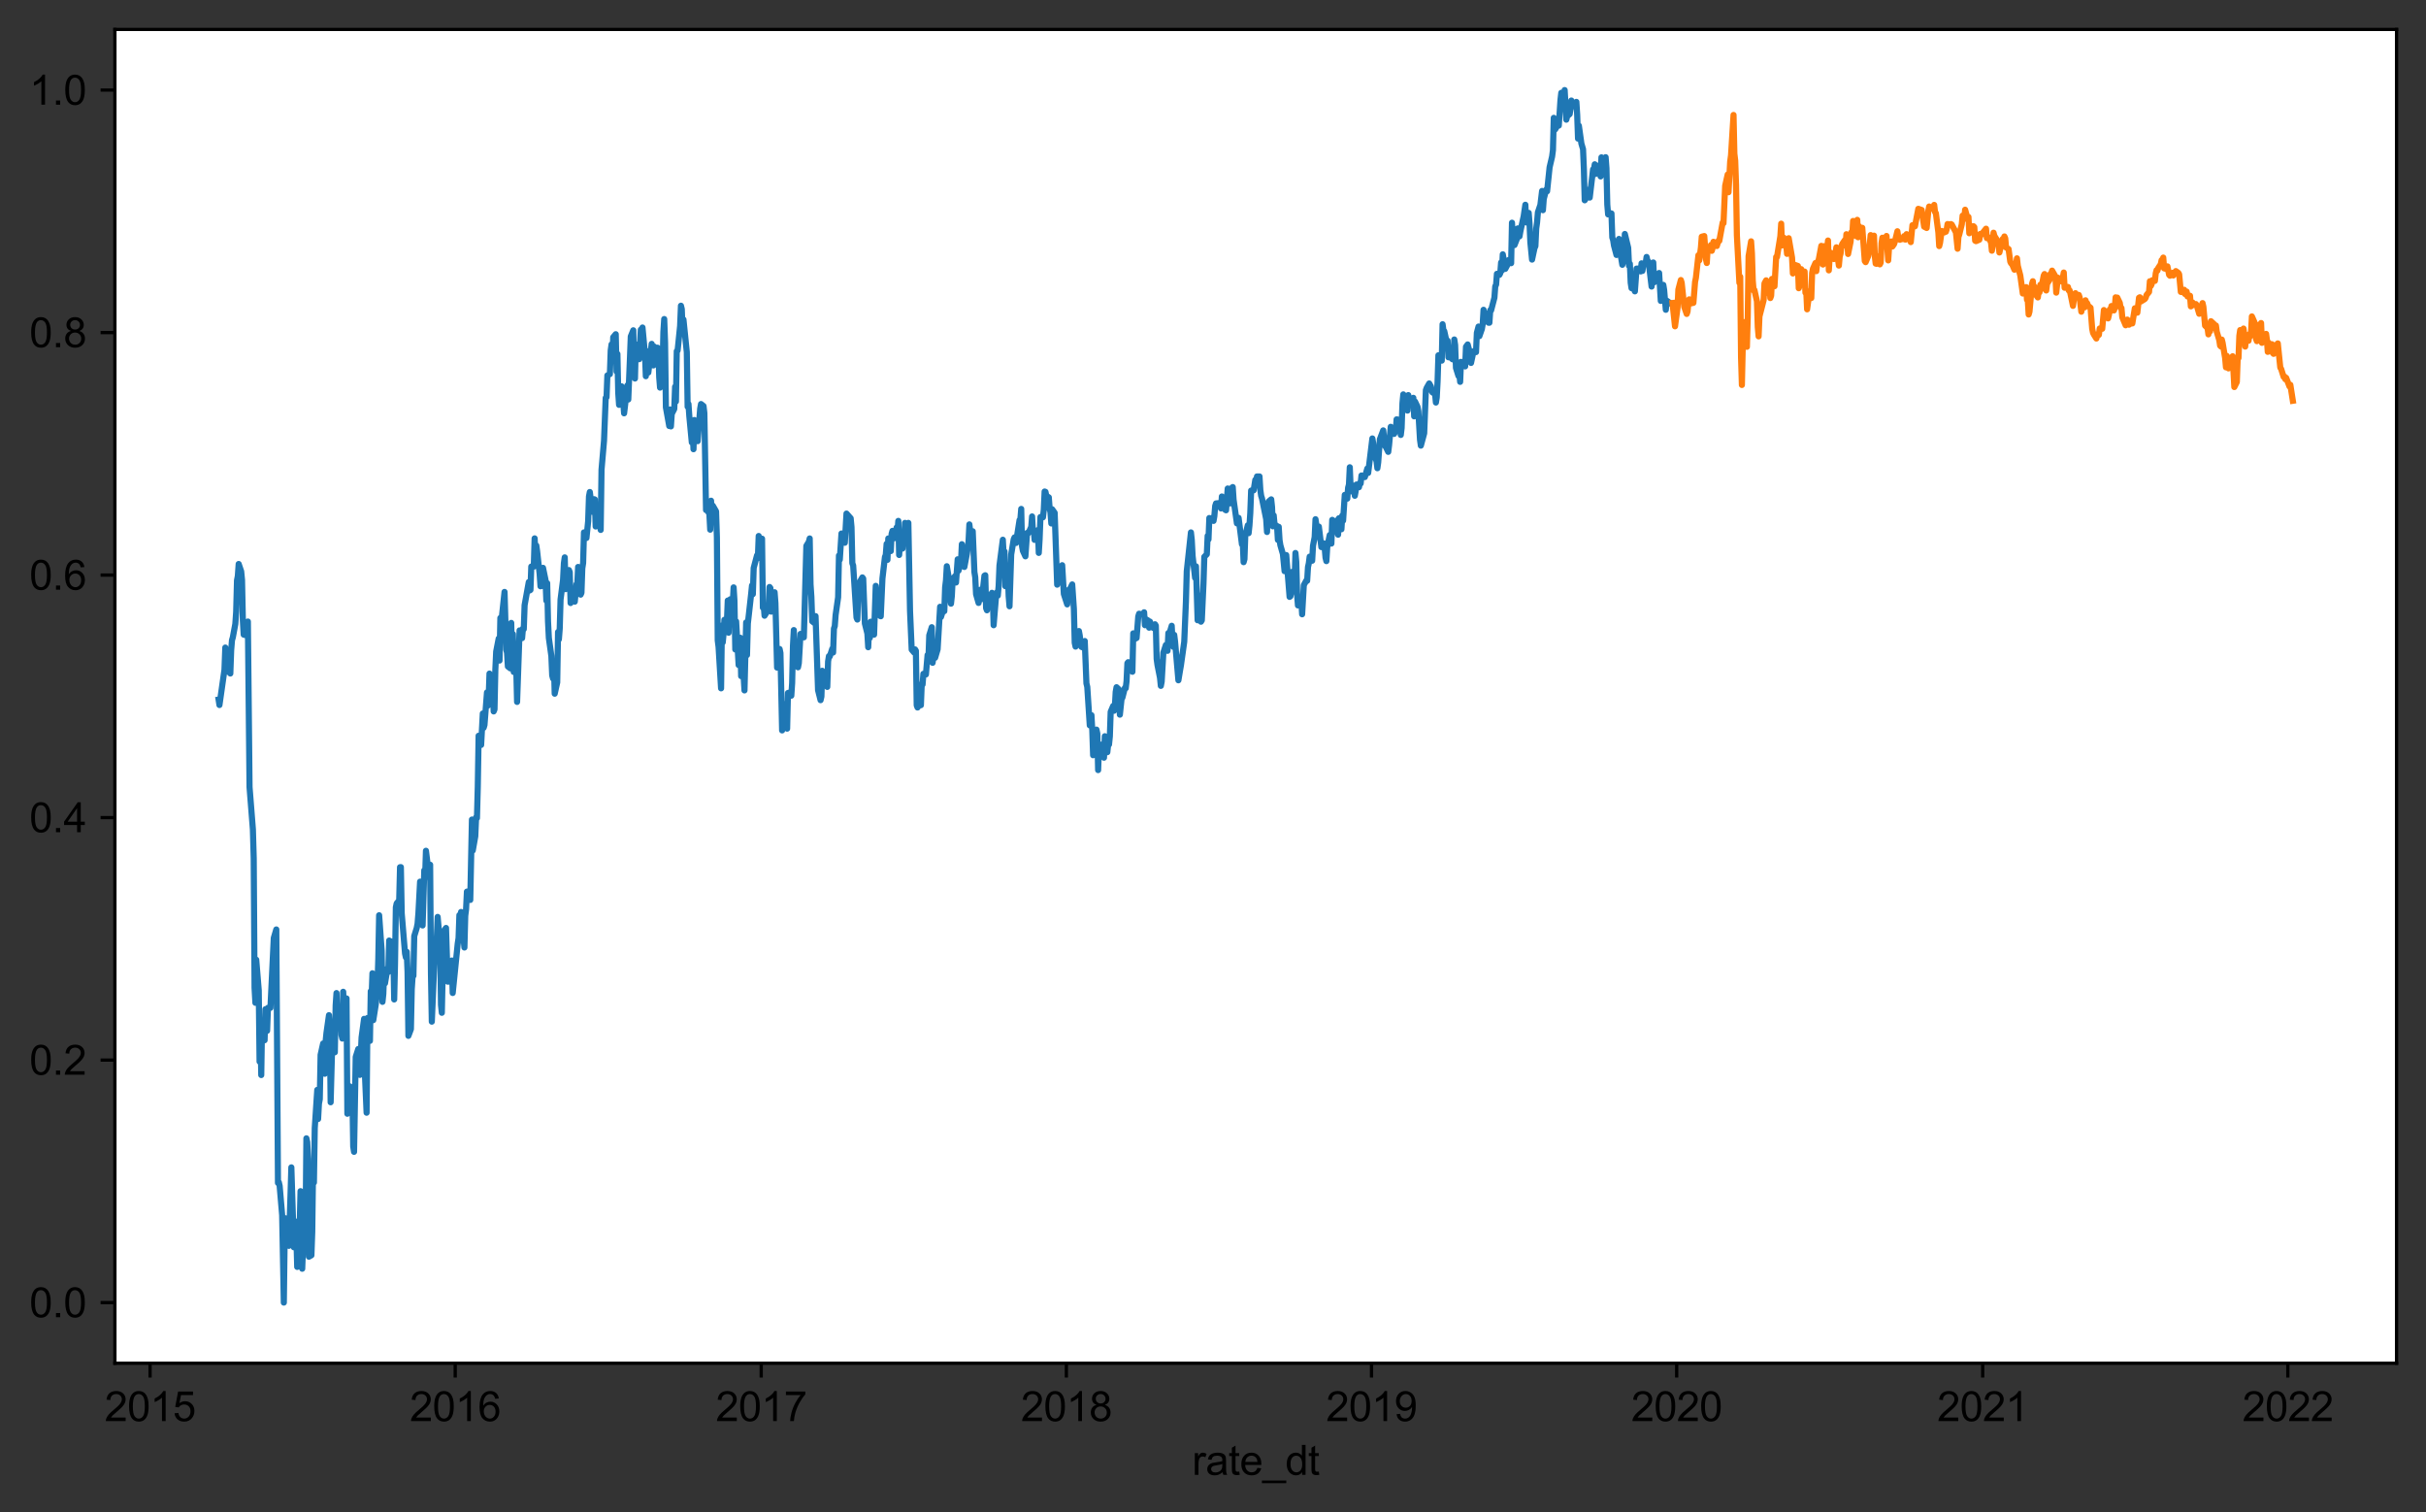 <?xml version="1.0" encoding="utf-8" standalone="no"?>
<!DOCTYPE svg PUBLIC "-//W3C//DTD SVG 1.1//EN"
  "http://www.w3.org/Graphics/SVG/1.1/DTD/svg11.dtd">
<svg xmlns:xlink="http://www.w3.org/1999/xlink" width="593.3pt" height="369.851pt" viewBox="0 0 593.3 369.851" xmlns="http://www.w3.org/2000/svg" version="1.1">
 <rect x="0" y="0" width="593.3" height="369.851" fill="#333333" stroke="none"/>
 <defs>
  <style type="text/css">*{stroke-linejoin: round; stroke-linecap: butt}</style>
 </defs>
 <g id="figure_1">
  <g id="patch_1">
   <path d="M -0 369.851 
L 593.3 369.851 
L 593.3 0 
L -0 0 
L -0 369.851 
z
" style="fill: none"/>
  </g>
  <g id="axes_1">
   <g id="patch_2">
    <path d="M 28.1 333.36 
L 586.1 333.36 
L 586.1 7.2 
L 28.1 7.2 
z
" style="fill: #ffffff"/>
   </g>
   <g id="matplotlib.axis_1">
    <g id="xtick_1">
     <g id="line2d_1">
      <defs>
       <path id="me694c35266" d="M 0 0 
L 0 3.5 
" style="stroke: #000000; stroke-width: 0.8"/>
      </defs>
      <g>
       <use xlink:href="#me694c35266" x="36.698" y="333.36" style="stroke: #000000; stroke-width: 0.8"/>
      </g>
     </g>
     <g id="text_1">
      <!-- 2015 -->
      <g transform="translate(25.576 347.518)scale(0.1 -0.1)">
       <defs>
        <path id="ArialMT-32" d="M 3222 541 
L 3222 0 
L 194 0 
Q 188 203 259 391 
Q 375 700 629 1000 
Q 884 1300 1366 1694 
Q 2113 2306 2375 2664 
Q 2638 3022 2638 3341 
Q 2638 3675 2398 3904 
Q 2159 4134 1775 4134 
Q 1369 4134 1125 3890 
Q 881 3647 878 3216 
L 300 3275 
Q 359 3922 746 4261 
Q 1134 4600 1788 4600 
Q 2447 4600 2831 4234 
Q 3216 3869 3216 3328 
Q 3216 3053 3103 2787 
Q 2991 2522 2730 2228 
Q 2469 1934 1863 1422 
Q 1356 997 1212 845 
Q 1069 694 975 541 
L 3222 541 
z
" transform="scale(0.016)"/>
        <path id="ArialMT-30" d="M 266 2259 
Q 266 3072 433 3567 
Q 600 4063 929 4331 
Q 1259 4600 1759 4600 
Q 2128 4600 2406 4451 
Q 2684 4303 2865 4023 
Q 3047 3744 3150 3342 
Q 3253 2941 3253 2259 
Q 3253 1453 3087 958 
Q 2922 463 2592 192 
Q 2263 -78 1759 -78 
Q 1097 -78 719 397 
Q 266 969 266 2259 
z
M 844 2259 
Q 844 1131 1108 757 
Q 1372 384 1759 384 
Q 2147 384 2411 759 
Q 2675 1134 2675 2259 
Q 2675 3391 2411 3762 
Q 2147 4134 1753 4134 
Q 1366 4134 1134 3806 
Q 844 3388 844 2259 
z
" transform="scale(0.016)"/>
        <path id="ArialMT-31" d="M 2384 0 
L 1822 0 
L 1822 3584 
Q 1619 3391 1289 3197 
Q 959 3003 697 2906 
L 697 3450 
Q 1169 3672 1522 3987 
Q 1875 4303 2022 4600 
L 2384 4600 
L 2384 0 
z
" transform="scale(0.016)"/>
        <path id="ArialMT-35" d="M 266 1200 
L 856 1250 
Q 922 819 1161 601 
Q 1400 384 1738 384 
Q 2144 384 2425 690 
Q 2706 997 2706 1503 
Q 2706 1984 2436 2262 
Q 2166 2541 1728 2541 
Q 1456 2541 1237 2417 
Q 1019 2294 894 2097 
L 366 2166 
L 809 4519 
L 3088 4519 
L 3088 3981 
L 1259 3981 
L 1013 2750 
Q 1425 3038 1878 3038 
Q 2478 3038 2890 2622 
Q 3303 2206 3303 1553 
Q 3303 931 2941 478 
Q 2500 -78 1738 -78 
Q 1113 -78 717 272 
Q 322 622 266 1200 
z
" transform="scale(0.016)"/>
       </defs>
       <use xlink:href="#ArialMT-32"/>
       <use xlink:href="#ArialMT-30" x="55.615"/>
       <use xlink:href="#ArialMT-31" x="111.23"/>
       <use xlink:href="#ArialMT-35" x="166.846"/>
      </g>
     </g>
    </g>
    <g id="xtick_2">
     <g id="line2d_2">
      <g>
       <use xlink:href="#me694c35266" x="111.327" y="333.36" style="stroke: #000000; stroke-width: 0.8"/>
      </g>
     </g>
     <g id="text_2">
      <!-- 2016 -->
      <g transform="translate(100.205 347.518)scale(0.1 -0.1)">
       <defs>
        <path id="ArialMT-36" d="M 3184 3459 
L 2625 3416 
Q 2550 3747 2413 3897 
Q 2184 4138 1850 4138 
Q 1581 4138 1378 3988 
Q 1113 3794 959 3422 
Q 806 3050 800 2363 
Q 1003 2672 1297 2822 
Q 1591 2972 1913 2972 
Q 2475 2972 2870 2558 
Q 3266 2144 3266 1488 
Q 3266 1056 3080 686 
Q 2894 316 2569 119 
Q 2244 -78 1831 -78 
Q 1128 -78 684 439 
Q 241 956 241 2144 
Q 241 3472 731 4075 
Q 1159 4600 1884 4600 
Q 2425 4600 2770 4297 
Q 3116 3994 3184 3459 
z
M 888 1484 
Q 888 1194 1011 928 
Q 1134 663 1356 523 
Q 1578 384 1822 384 
Q 2178 384 2434 671 
Q 2691 959 2691 1453 
Q 2691 1928 2437 2201 
Q 2184 2475 1800 2475 
Q 1419 2475 1153 2201 
Q 888 1928 888 1484 
z
" transform="scale(0.016)"/>
       </defs>
       <use xlink:href="#ArialMT-32"/>
       <use xlink:href="#ArialMT-30" x="55.615"/>
       <use xlink:href="#ArialMT-31" x="111.23"/>
       <use xlink:href="#ArialMT-36" x="166.846"/>
      </g>
     </g>
    </g>
    <g id="xtick_3">
     <g id="line2d_3">
      <g>
       <use xlink:href="#me694c35266" x="186.16" y="333.36" style="stroke: #000000; stroke-width: 0.8"/>
      </g>
     </g>
     <g id="text_3">
      <!-- 2017 -->
      <g transform="translate(175.038 347.518)scale(0.1 -0.1)">
       <defs>
        <path id="ArialMT-37" d="M 303 3981 
L 303 4522 
L 3269 4522 
L 3269 4084 
Q 2831 3619 2401 2847 
Q 1972 2075 1738 1259 
Q 1569 684 1522 0 
L 944 0 
Q 953 541 1156 1306 
Q 1359 2072 1739 2783 
Q 2119 3494 2547 3981 
L 303 3981 
z
" transform="scale(0.016)"/>
       </defs>
       <use xlink:href="#ArialMT-32"/>
       <use xlink:href="#ArialMT-30" x="55.615"/>
       <use xlink:href="#ArialMT-31" x="111.23"/>
       <use xlink:href="#ArialMT-37" x="166.846"/>
      </g>
     </g>
    </g>
    <g id="xtick_4">
     <g id="line2d_4">
      <g>
       <use xlink:href="#me694c35266" x="260.789" y="333.36" style="stroke: #000000; stroke-width: 0.8"/>
      </g>
     </g>
     <g id="text_4">
      <!-- 2018 -->
      <g transform="translate(249.667 347.518)scale(0.1 -0.1)">
       <defs>
        <path id="ArialMT-38" d="M 1131 2484 
Q 781 2613 612 2850 
Q 444 3088 444 3419 
Q 444 3919 803 4259 
Q 1163 4600 1759 4600 
Q 2359 4600 2725 4251 
Q 3091 3903 3091 3403 
Q 3091 3084 2923 2848 
Q 2756 2613 2416 2484 
Q 2838 2347 3058 2040 
Q 3278 1734 3278 1309 
Q 3278 722 2862 322 
Q 2447 -78 1769 -78 
Q 1091 -78 675 323 
Q 259 725 259 1325 
Q 259 1772 486 2073 
Q 713 2375 1131 2484 
z
M 1019 3438 
Q 1019 3113 1228 2906 
Q 1438 2700 1772 2700 
Q 2097 2700 2305 2904 
Q 2513 3109 2513 3406 
Q 2513 3716 2298 3927 
Q 2084 4138 1766 4138 
Q 1444 4138 1231 3931 
Q 1019 3725 1019 3438 
z
M 838 1322 
Q 838 1081 952 856 
Q 1066 631 1291 507 
Q 1516 384 1775 384 
Q 2178 384 2440 643 
Q 2703 903 2703 1303 
Q 2703 1709 2433 1975 
Q 2163 2241 1756 2241 
Q 1359 2241 1098 1978 
Q 838 1716 838 1322 
z
" transform="scale(0.016)"/>
       </defs>
       <use xlink:href="#ArialMT-32"/>
       <use xlink:href="#ArialMT-30" x="55.615"/>
       <use xlink:href="#ArialMT-31" x="111.23"/>
       <use xlink:href="#ArialMT-38" x="166.846"/>
      </g>
     </g>
    </g>
    <g id="xtick_5">
     <g id="line2d_5">
      <g>
       <use xlink:href="#me694c35266" x="335.418" y="333.36" style="stroke: #000000; stroke-width: 0.8"/>
      </g>
     </g>
     <g id="text_5">
      <!-- 2019 -->
      <g transform="translate(324.296 347.518)scale(0.1 -0.1)">
       <defs>
        <path id="ArialMT-39" d="M 350 1059 
L 891 1109 
Q 959 728 1153 556 
Q 1347 384 1650 384 
Q 1909 384 2104 503 
Q 2300 622 2425 820 
Q 2550 1019 2634 1356 
Q 2719 1694 2719 2044 
Q 2719 2081 2716 2156 
Q 2547 1888 2255 1720 
Q 1963 1553 1622 1553 
Q 1053 1553 659 1965 
Q 266 2378 266 3053 
Q 266 3750 677 4175 
Q 1088 4600 1706 4600 
Q 2153 4600 2523 4359 
Q 2894 4119 3086 3673 
Q 3278 3228 3278 2384 
Q 3278 1506 3087 986 
Q 2897 466 2520 194 
Q 2144 -78 1638 -78 
Q 1100 -78 759 220 
Q 419 519 350 1059 
z
M 2653 3081 
Q 2653 3566 2395 3850 
Q 2138 4134 1775 4134 
Q 1400 4134 1122 3828 
Q 844 3522 844 3034 
Q 844 2597 1108 2323 
Q 1372 2050 1759 2050 
Q 2150 2050 2401 2323 
Q 2653 2597 2653 3081 
z
" transform="scale(0.016)"/>
       </defs>
       <use xlink:href="#ArialMT-32"/>
       <use xlink:href="#ArialMT-30" x="55.615"/>
       <use xlink:href="#ArialMT-31" x="111.23"/>
       <use xlink:href="#ArialMT-39" x="166.846"/>
      </g>
     </g>
    </g>
    <g id="xtick_6">
     <g id="line2d_6">
      <g>
       <use xlink:href="#me694c35266" x="410.047" y="333.36" style="stroke: #000000; stroke-width: 0.8"/>
      </g>
     </g>
     <g id="text_6">
      <!-- 2020 -->
      <g transform="translate(398.925 347.518)scale(0.1 -0.1)">
       <use xlink:href="#ArialMT-32"/>
       <use xlink:href="#ArialMT-30" x="55.615"/>
       <use xlink:href="#ArialMT-32" x="111.23"/>
       <use xlink:href="#ArialMT-30" x="166.846"/>
      </g>
     </g>
    </g>
    <g id="xtick_7">
     <g id="line2d_7">
      <g>
       <use xlink:href="#me694c35266" x="484.881" y="333.36" style="stroke: #000000; stroke-width: 0.8"/>
      </g>
     </g>
     <g id="text_7">
      <!-- 2021 -->
      <g transform="translate(473.759 347.518)scale(0.1 -0.1)">
       <use xlink:href="#ArialMT-32"/>
       <use xlink:href="#ArialMT-30" x="55.615"/>
       <use xlink:href="#ArialMT-32" x="111.23"/>
       <use xlink:href="#ArialMT-31" x="166.846"/>
      </g>
     </g>
    </g>
    <g id="xtick_8">
     <g id="line2d_8">
      <g>
       <use xlink:href="#me694c35266" x="559.51" y="333.36" style="stroke: #000000; stroke-width: 0.8"/>
      </g>
     </g>
     <g id="text_8">
      <!-- 2022 -->
      <g transform="translate(548.388 347.518)scale(0.1 -0.1)">
       <use xlink:href="#ArialMT-32"/>
       <use xlink:href="#ArialMT-30" x="55.615"/>
       <use xlink:href="#ArialMT-32" x="111.23"/>
       <use xlink:href="#ArialMT-32" x="166.846"/>
      </g>
     </g>
    </g>
    <g id="text_9">
     <!-- rate_dt -->
     <g transform="translate(291.535 360.663)scale(0.1 -0.1)">
      <defs>
       <path id="ArialMT-72" d="M 416 0 
L 416 3319 
L 922 3319 
L 922 2816 
Q 1116 3169 1280 3281 
Q 1444 3394 1641 3394 
Q 1925 3394 2219 3213 
L 2025 2691 
Q 1819 2813 1613 2813 
Q 1428 2813 1281 2702 
Q 1134 2591 1072 2394 
Q 978 2094 978 1738 
L 978 0 
L 416 0 
z
" transform="scale(0.016)"/>
       <path id="ArialMT-61" d="M 2588 409 
Q 2275 144 1986 34 
Q 1697 -75 1366 -75 
Q 819 -75 525 192 
Q 231 459 231 875 
Q 231 1119 342 1320 
Q 453 1522 633 1644 
Q 813 1766 1038 1828 
Q 1203 1872 1538 1913 
Q 2219 1994 2541 2106 
Q 2544 2222 2544 2253 
Q 2544 2597 2384 2738 
Q 2169 2928 1744 2928 
Q 1347 2928 1158 2789 
Q 969 2650 878 2297 
L 328 2372 
Q 403 2725 575 2942 
Q 747 3159 1072 3276 
Q 1397 3394 1825 3394 
Q 2250 3394 2515 3294 
Q 2781 3194 2906 3042 
Q 3031 2891 3081 2659 
Q 3109 2516 3109 2141 
L 3109 1391 
Q 3109 606 3145 398 
Q 3181 191 3288 0 
L 2700 0 
Q 2613 175 2588 409 
z
M 2541 1666 
Q 2234 1541 1622 1453 
Q 1275 1403 1131 1340 
Q 988 1278 909 1158 
Q 831 1038 831 891 
Q 831 666 1001 516 
Q 1172 366 1500 366 
Q 1825 366 2078 508 
Q 2331 650 2450 897 
Q 2541 1088 2541 1459 
L 2541 1666 
z
" transform="scale(0.016)"/>
       <path id="ArialMT-74" d="M 1650 503 
L 1731 6 
Q 1494 -44 1306 -44 
Q 1000 -44 831 53 
Q 663 150 594 308 
Q 525 466 525 972 
L 525 2881 
L 113 2881 
L 113 3319 
L 525 3319 
L 525 4141 
L 1084 4478 
L 1084 3319 
L 1650 3319 
L 1650 2881 
L 1084 2881 
L 1084 941 
Q 1084 700 1114 631 
Q 1144 563 1211 522 
Q 1278 481 1403 481 
Q 1497 481 1650 503 
z
" transform="scale(0.016)"/>
       <path id="ArialMT-65" d="M 2694 1069 
L 3275 997 
Q 3138 488 2766 206 
Q 2394 -75 1816 -75 
Q 1088 -75 661 373 
Q 234 822 234 1631 
Q 234 2469 665 2931 
Q 1097 3394 1784 3394 
Q 2450 3394 2872 2941 
Q 3294 2488 3294 1666 
Q 3294 1616 3291 1516 
L 816 1516 
Q 847 969 1125 678 
Q 1403 388 1819 388 
Q 2128 388 2347 550 
Q 2566 713 2694 1069 
z
M 847 1978 
L 2700 1978 
Q 2663 2397 2488 2606 
Q 2219 2931 1791 2931 
Q 1403 2931 1139 2672 
Q 875 2413 847 1978 
z
" transform="scale(0.016)"/>
       <path id="ArialMT-5f" d="M -97 -1272 
L -97 -866 
L 3631 -866 
L 3631 -1272 
L -97 -1272 
z
" transform="scale(0.016)"/>
       <path id="ArialMT-64" d="M 2575 0 
L 2575 419 
Q 2259 -75 1647 -75 
Q 1250 -75 917 144 
Q 584 363 401 755 
Q 219 1147 219 1656 
Q 219 2153 384 2558 
Q 550 2963 881 3178 
Q 1213 3394 1622 3394 
Q 1922 3394 2156 3267 
Q 2391 3141 2538 2938 
L 2538 4581 
L 3097 4581 
L 3097 0 
L 2575 0 
z
M 797 1656 
Q 797 1019 1065 703 
Q 1334 388 1700 388 
Q 2069 388 2326 689 
Q 2584 991 2584 1609 
Q 2584 2291 2321 2609 
Q 2059 2928 1675 2928 
Q 1300 2928 1048 2622 
Q 797 2316 797 1656 
z
" transform="scale(0.016)"/>
      </defs>
      <use xlink:href="#ArialMT-72"/>
      <use xlink:href="#ArialMT-61" x="33.301"/>
      <use xlink:href="#ArialMT-74" x="88.916"/>
      <use xlink:href="#ArialMT-65" x="116.699"/>
      <use xlink:href="#ArialMT-5f" x="172.314"/>
      <use xlink:href="#ArialMT-64" x="227.93"/>
      <use xlink:href="#ArialMT-74" x="283.545"/>
     </g>
    </g>
   </g>
   <g id="matplotlib.axis_2">
    <g id="ytick_1">
     <g id="line2d_9">
      <defs>
       <path id="m48dc8ee85e" d="M 0 0 
L -3.5 0 
" style="stroke: #000000; stroke-width: 0.8"/>
      </defs>
      <g>
       <use xlink:href="#m48dc8ee85e" x="28.1" y="318.535" style="stroke: #000000; stroke-width: 0.8"/>
      </g>
     </g>
     <g id="text_10">
      <!-- 0.0 -->
      <g transform="translate(7.2 322.113)scale(0.1 -0.1)">
       <defs>
        <path id="ArialMT-2e" d="M 581 0 
L 581 641 
L 1222 641 
L 1222 0 
L 581 0 
z
" transform="scale(0.016)"/>
       </defs>
       <use xlink:href="#ArialMT-30"/>
       <use xlink:href="#ArialMT-2e" x="55.615"/>
       <use xlink:href="#ArialMT-30" x="83.398"/>
      </g>
     </g>
    </g>
    <g id="ytick_2">
     <g id="line2d_10">
      <g>
       <use xlink:href="#m48dc8ee85e" x="28.1" y="259.233" style="stroke: #000000; stroke-width: 0.8"/>
      </g>
     </g>
     <g id="text_11">
      <!-- 0.2 -->
      <g transform="translate(7.2 262.812)scale(0.1 -0.1)">
       <use xlink:href="#ArialMT-30"/>
       <use xlink:href="#ArialMT-2e" x="55.615"/>
       <use xlink:href="#ArialMT-32" x="83.398"/>
      </g>
     </g>
    </g>
    <g id="ytick_3">
     <g id="line2d_11">
      <g>
       <use xlink:href="#m48dc8ee85e" x="28.1" y="199.931" style="stroke: #000000; stroke-width: 0.8"/>
      </g>
     </g>
     <g id="text_12">
      <!-- 0.4 -->
      <g transform="translate(7.2 203.51)scale(0.1 -0.1)">
       <defs>
        <path id="ArialMT-34" d="M 2069 0 
L 2069 1097 
L 81 1097 
L 81 1613 
L 2172 4581 
L 2631 4581 
L 2631 1613 
L 3250 1613 
L 3250 1097 
L 2631 1097 
L 2631 0 
L 2069 0 
z
M 2069 1613 
L 2069 3678 
L 634 1613 
L 2069 1613 
z
" transform="scale(0.016)"/>
       </defs>
       <use xlink:href="#ArialMT-30"/>
       <use xlink:href="#ArialMT-2e" x="55.615"/>
       <use xlink:href="#ArialMT-34" x="83.398"/>
      </g>
     </g>
    </g>
    <g id="ytick_4">
     <g id="line2d_12">
      <g>
       <use xlink:href="#m48dc8ee85e" x="28.1" y="140.629" style="stroke: #000000; stroke-width: 0.8"/>
      </g>
     </g>
     <g id="text_13">
      <!-- 0.6 -->
      <g transform="translate(7.2 144.208)scale(0.1 -0.1)">
       <use xlink:href="#ArialMT-30"/>
       <use xlink:href="#ArialMT-2e" x="55.615"/>
       <use xlink:href="#ArialMT-36" x="83.398"/>
      </g>
     </g>
    </g>
    <g id="ytick_5">
     <g id="line2d_13">
      <g>
       <use xlink:href="#m48dc8ee85e" x="28.1" y="81.327" style="stroke: #000000; stroke-width: 0.8"/>
      </g>
     </g>
     <g id="text_14">
      <!-- 0.8 -->
      <g transform="translate(7.2 84.906)scale(0.1 -0.1)">
       <use xlink:href="#ArialMT-30"/>
       <use xlink:href="#ArialMT-2e" x="55.615"/>
       <use xlink:href="#ArialMT-38" x="83.398"/>
      </g>
     </g>
    </g>
    <g id="ytick_6">
     <g id="line2d_14">
      <g>
       <use xlink:href="#m48dc8ee85e" x="28.1" y="22.025" style="stroke: #000000; stroke-width: 0.8"/>
      </g>
     </g>
     <g id="text_15">
      <!-- 1.0 -->
      <g transform="translate(7.2 25.604)scale(0.1 -0.1)">
       <use xlink:href="#ArialMT-31"/>
       <use xlink:href="#ArialMT-2e" x="55.615"/>
       <use xlink:href="#ArialMT-30" x="83.398"/>
      </g>
     </g>
    </g>
   </g>
   <g id="line2d_15">
    <path d="M 53.464 171.08 
L 53.668 172.407 
L 54.895 163.8 
L 55.099 158.355 
L 55.304 163.605 
L 56.326 164.698 
L 56.531 159.057 
L 56.735 156.559 
L 56.94 155.857 
L 57.553 152.578 
L 57.757 149.631 
L 57.962 141.921 
L 58.166 140.867 
L 58.371 137.92 
L 58.984 139.735 
L 59.189 141.824 
L 59.393 151.641 
L 59.598 155.193 
L 60.415 155.408 
L 60.62 151.992 
L 61.029 192.491 
L 61.847 202.835 
L 62.051 209.939 
L 62.256 241.558 
L 62.46 245.227 
L 62.664 234.688 
L 63.278 242.182 
L 63.482 259.611 
L 63.687 251.277 
L 63.891 262.89 
L 64.096 249.853 
L 64.709 254.381 
L 64.914 246.788 
L 65.118 248.33 
L 65.322 252.078 
L 65.527 246.457 
L 66.14 246.457 
L 66.958 229.379 
L 67.572 227.29 
L 67.981 289.278 
L 68.185 289.102 
L 68.389 289.981 
L 69.003 297.143 
L 69.412 318.535 
L 69.616 302.667 
L 69.821 297.924 
L 70.434 299.329 
L 70.639 304.658 
L 71.047 292.323 
L 71.252 285.472 
L 71.865 305.009 
L 72.07 303.896 
L 72.274 298.705 
L 72.479 302.316 
L 72.683 309.81 
L 73.297 299.525 
L 73.501 291.288 
L 73.91 310.259 
L 74.114 304.775 
L 74.728 300.344 
L 74.932 278.368 
L 75.137 279.265 
L 75.341 283.403 
L 75.546 307.312 
L 76.159 306.961 
L 76.363 301.184 
L 76.568 285.238 
L 76.772 289.18 
L 76.977 275.869 
L 77.59 266.521 
L 77.795 273.644 
L 77.999 269.878 
L 78.204 268.804 
L 78.408 257.952 
L 79.022 255.181 
L 79.43 262.578 
L 79.635 254.615 
L 79.839 252.605 
L 80.453 248.252 
L 80.657 251.024 
L 80.862 269.546 
L 81.271 254.244 
L 81.884 257.328 
L 82.088 245.891 
L 82.293 242.846 
L 82.497 249.677 
L 82.702 250.263 
L 83.315 247.92 
L 83.52 253.093 
L 83.724 253.971 
L 83.929 242.534 
L 84.133 246.906 
L 84.746 244.154 
L 84.951 272.356 
L 85.155 266.579 
L 85.36 269.058 
L 85.564 265.662 
L 86.178 267.379 
L 86.382 280.339 
L 86.587 281.666 
L 86.996 258.46 
L 87.609 256.528 
L 87.813 257.796 
L 88.018 262.851 
L 88.427 253.717 
L 89.04 249.15 
L 89.245 262.695 
L 89.654 272.103 
L 89.858 248.955 
L 90.471 254.537 
L 90.676 242.397 
L 90.88 243.841 
L 91.085 238.006 
L 91.289 249.462 
L 91.903 245.578 
L 92.312 241.206 
L 92.516 234.531 
L 92.721 223.816 
L 93.334 232.424 
L 93.538 244.993 
L 93.743 243.061 
L 93.947 237.635 
L 94.152 240.465 
L 94.765 236.795 
L 94.97 237.693 
L 95.174 230.003 
L 95.379 230.979 
L 95.583 230.199 
L 96.196 232.931 
L 96.401 244.407 
L 96.605 235.585 
L 96.81 221.865 
L 97.014 220.908 
L 97.628 220.186 
L 97.832 212.067 
L 98.037 212.047 
L 98.241 223.328 
L 99.059 233.185 
L 99.263 234.122 
L 99.468 232.755 
L 99.672 237.674 
L 99.877 253.307 
L 100.49 251.668 
L 100.695 241.929 
L 100.899 238.825 
L 101.104 238.63 
L 101.308 228.91 
L 101.921 226.92 
L 102.126 225.846 
L 102.33 223.27 
L 102.739 215.6 
L 103.353 226.315 
L 103.762 212.828 
L 103.966 214.604 
L 104.17 208.046 
L 104.784 212.984 
L 104.988 211.833 
L 105.193 211.462 
L 105.397 238.162 
L 105.602 249.833 
L 106.42 230.745 
L 106.624 233.965 
L 107.033 224.226 
L 107.646 231.194 
L 107.851 245.734 
L 108.055 247.667 
L 108.464 227.798 
L 109.078 226.92 
L 109.487 240.055 
L 109.691 240.055 
L 110.509 234.883 
L 110.713 242.826 
L 111.94 230.745 
L 112.145 229.398 
L 112.349 223.777 
L 112.553 229.769 
L 112.758 223.016 
L 113.576 231.701 
L 113.78 223.953 
L 113.985 222.333 
L 114.189 218.039 
L 114.803 217.922 
L 115.007 220.069 
L 115.416 200.415 
L 115.62 207.988 
L 116.234 204.494 
L 116.438 199.849 
L 116.643 200.064 
L 116.847 192.413 
L 117.052 179.922 
L 117.665 182.166 
L 118.074 174.476 
L 118.278 177.97 
L 118.483 177.287 
L 119.096 169.324 
L 119.301 172.564 
L 119.505 170.592 
L 119.71 164.718 
L 119.914 169.987 
L 120.528 168.953 
L 120.732 173.969 
L 120.936 173.481 
L 121.141 163.761 
L 121.345 159.331 
L 121.959 156.149 
L 122.163 161.536 
L 122.368 151.114 
L 122.572 153.397 
L 122.777 150.509 
L 123.39 144.751 
L 123.799 158.882 
L 124.003 159.604 
L 124.208 162.98 
L 124.821 163.449 
L 125.026 152.324 
L 125.23 161.419 
L 125.435 155.056 
L 125.639 164.327 
L 126.252 163.176 
L 126.457 171.646 
L 127.07 154.159 
L 127.684 156.052 
L 127.888 153.69 
L 128.093 153.846 
L 128.297 147.991 
L 129.319 142.331 
L 129.524 144.4 
L 129.728 144.263 
L 129.933 138.545 
L 130.546 138.564 
L 130.751 131.655 
L 130.955 136.007 
L 131.16 133.392 
L 131.364 134.836 
L 131.977 140.36 
L 132.182 143.365 
L 132.386 141.902 
L 132.591 143.287 
L 132.795 138.857 
L 133.409 141.824 
L 133.613 146.879 
L 133.818 142.604 
L 134.022 151.934 
L 134.227 156.013 
L 134.84 160.404 
L 135.044 165.166 
L 135.249 165.928 
L 135.453 161.868 
L 135.658 169.636 
L 136.271 166.884 
L 136.476 154.549 
L 136.68 156.345 
L 136.885 153.71 
L 137.089 146.605 
L 137.702 141.804 
L 137.907 137.725 
L 138.111 136.3 
L 138.316 144.068 
L 138.52 139.93 
L 139.134 139.403 
L 139.338 139.911 
L 139.543 147.464 
L 139.747 145.376 
L 140.565 147.132 
L 140.974 142.878 
L 141.178 142.897 
L 141.383 138.642 
L 141.996 145.415 
L 142.201 144.966 
L 142.405 138.994 
L 142.61 137.666 
L 142.814 130.191 
L 143.427 131.557 
L 143.836 127.478 
L 144.041 121.389 
L 144.245 120.315 
L 144.859 125.156 
L 145.268 122.072 
L 145.472 122.13 
L 145.676 128.747 
L 146.29 127.693 
L 146.699 128.239 
L 146.903 129.586 
L 147.108 114.87 
L 147.721 107.766 
L 148.13 97.304 
L 148.334 97.129 
L 148.539 91.8 
L 149.152 91.488 
L 149.357 85.691 
L 149.561 84.208 
L 149.766 88.326 
L 149.97 82.471 
L 150.584 81.729 
L 150.788 90.844 
L 150.992 86.55 
L 151.197 96.075 
L 151.401 99.002 
L 152.015 94.474 
L 152.219 95.938 
L 152.628 101.071 
L 153.446 94.221 
L 153.651 97.695 
L 154.059 87.624 
L 154.264 82.276 
L 154.877 80.773 
L 155.082 91.859 
L 155.286 92.562 
L 155.491 84.228 
L 155.695 86.921 
L 156.309 87.838 
L 156.717 80.617 
L 156.922 80.91 
L 157.126 80.09 
L 157.74 86.609 
L 157.944 91.996 
L 158.353 85.926 
L 158.558 91.098 
L 159.375 84.091 
L 159.784 89.361 
L 159.989 84.755 
L 160.602 87.428 
L 160.807 85.028 
L 161.011 85.516 
L 161.216 92.269 
L 161.42 94.787 
L 162.033 90.551 
L 162.238 81.163 
L 162.442 78.021 
L 162.647 83.759 
L 162.851 99.607 
L 163.669 104.174 
L 163.874 100.134 
L 164.078 104.272 
L 164.283 101.208 
L 164.896 100.017 
L 165.1 94.572 
L 165.305 98.183 
L 165.509 85.867 
L 165.714 85.73 
L 166.327 79.739 
L 166.532 74.762 
L 166.736 75.601 
L 166.941 81.105 
L 167.145 78.138 
L 167.963 86.121 
L 168.167 99.471 
L 168.372 98.788 
L 168.576 101.754 
L 169.19 108.195 
L 169.394 105.267 
L 169.599 109.854 
L 169.803 102.711 
L 170.008 106.653 
L 170.621 107.883 
L 171.234 99.939 
L 171.439 98.807 
L 172.052 99.295 
L 172.257 101.013 
L 172.666 124.726 
L 172.87 124.726 
L 173.483 125.585 
L 173.688 129.528 
L 173.892 122.443 
L 174.097 126.893 
L 174.301 123.633 
L 175.119 125.039 
L 175.324 131.401 
L 175.528 156.598 
L 175.733 158.199 
L 176.346 168.328 
L 176.55 152.968 
L 176.755 157.086 
L 176.959 154.959 
L 177.164 151.563 
L 177.777 151.992 
L 177.982 146.859 
L 178.186 154.725 
L 178.391 147.288 
L 178.595 146.547 
L 179.208 147.62 
L 179.413 143.639 
L 179.617 146.898 
L 179.822 158.823 
L 180.026 151.953 
L 180.64 162.629 
L 180.844 160.326 
L 181.049 155.954 
L 181.253 165.342 
L 181.457 158.628 
L 182.071 168.836 
L 182.48 152.207 
L 182.684 160.189 
L 182.889 152.5 
L 183.707 145.2 
L 183.911 143.17 
L 184.115 145.298 
L 184.32 138.896 
L 185.138 135.812 
L 185.342 136.476 
L 185.547 131.069 
L 185.751 135.09 
L 186.365 131.733 
L 186.569 148.596 
L 186.774 147.991 
L 186.978 150.567 
L 188 148.947 
L 188.205 143.541 
L 188.409 143.814 
L 188.614 149.572 
L 189.227 146.644 
L 189.432 144.829 
L 189.636 147.464 
L 190.045 163.254 
L 190.658 158.706 
L 190.863 159.682 
L 191.272 178.614 
L 191.476 174.867 
L 192.09 177.54 
L 192.294 172.056 
L 192.498 178.185 
L 192.703 169.46 
L 192.907 169.402 
L 193.521 170.124 
L 193.725 167.04 
L 193.93 157.886 
L 194.134 154.081 
L 194.339 161.634 
L 194.952 159.311 
L 195.157 163.176 
L 195.361 162.161 
L 195.77 155.017 
L 196.383 155.798 
L 196.588 155.857 
L 197.201 133.49 
L 197.815 132.475 
L 198.019 131.674 
L 198.223 142.897 
L 198.428 145.922 
L 198.632 151.934 
L 199.246 152.402 
L 199.45 150.665 
L 200.064 168.777 
L 200.677 171.217 
L 200.881 170.339 
L 201.086 164.034 
L 201.29 166.903 
L 201.495 166.767 
L 202.108 167.333 
L 202.313 167.977 
L 202.517 161.751 
L 202.722 160.443 
L 202.926 160.541 
L 203.539 158.648 
L 203.744 159.565 
L 203.948 153.71 
L 204.153 153.105 
L 204.357 150.392 
L 204.971 146.059 
L 205.175 135.851 
L 205.38 136.866 
L 205.789 130.464 
L 206.606 132.728 
L 207.015 125.585 
L 208.038 126.737 
L 208.242 128.903 
L 208.447 137.725 
L 208.651 138.291 
L 209.469 151.036 
L 209.673 151.504 
L 209.878 144.497 
L 210.082 142.643 
L 210.9 141.199 
L 211.105 141.492 
L 211.514 152.461 
L 212.127 154.92 
L 212.331 158.277 
L 212.536 153.632 
L 212.74 155.974 
L 212.945 152.031 
L 213.558 153.768 
L 213.763 155.193 
L 214.172 143.268 
L 214.376 145.883 
L 214.989 150.255 
L 215.194 150.587 
L 215.398 150.704 
L 215.807 141.472 
L 216.421 136.203 
L 216.625 135.695 
L 216.83 133.002 
L 217.034 136.905 
L 217.239 131.674 
L 217.852 134.758 
L 218.056 130.523 
L 218.261 129.82 
L 218.67 131.635 
L 219.283 128.981 
L 219.488 129.976 
L 219.692 127.381 
L 219.897 135.715 
L 220.101 132.826 
L 220.714 134.153 
L 220.919 130.894 
L 221.123 131.616 
L 221.328 127.869 
L 221.532 129.703 
L 222.146 127.869 
L 222.555 149.396 
L 222.963 158.862 
L 223.577 159.584 
L 223.781 158.804 
L 223.986 159.136 
L 224.19 172.485 
L 224.395 173.012 
L 225.008 172.076 
L 225.213 172.446 
L 225.417 167.255 
L 225.621 167.391 
L 225.826 164.776 
L 226.439 164.932 
L 226.848 160.17 
L 227.053 161.341 
L 227.257 155.349 
L 227.871 153.378 
L 228.075 162.083 
L 228.28 160.599 
L 228.484 157.301 
L 228.688 160.853 
L 229.302 158.784 
L 229.915 148.381 
L 230.12 150.88 
L 230.733 148.928 
L 230.938 149.455 
L 231.142 143.6 
L 231.346 141.921 
L 231.551 138.467 
L 232.164 142.097 
L 232.369 146.176 
L 232.573 147.62 
L 232.778 145.747 
L 232.982 141.609 
L 233.596 140.867 
L 233.8 142.448 
L 234.209 136.769 
L 234.413 139.56 
L 235.027 137.315 
L 235.231 133.08 
L 235.436 136.847 
L 235.64 134.29 
L 235.845 138.642 
L 236.458 135.402 
L 236.867 132.436 
L 237.071 128.239 
L 237.276 129.976 
L 237.889 129.918 
L 238.298 139.872 
L 238.503 141.16 
L 238.707 145.298 
L 239.321 147.445 
L 239.729 144.224 
L 239.934 146.566 
L 240.138 146.332 
L 240.752 140.789 
L 240.956 140.672 
L 241.161 148.733 
L 241.365 149.24 
L 241.57 147.854 
L 242.183 145.434 
L 242.387 146.859 
L 242.592 144.966 
L 242.796 145.825 
L 243.001 152.89 
L 243.614 145.532 
L 243.819 144.829 
L 244.023 145.649 
L 244.228 143.307 
L 244.432 138.291 
L 245.25 131.987 
L 245.454 135.773 
L 245.659 134.856 
L 245.863 143.346 
L 246.477 140.087 
L 246.681 145.805 
L 246.886 148.264 
L 247.295 135.597 
L 247.908 131.889 
L 248.112 131.421 
L 248.317 131.499 
L 248.521 132.767 
L 248.726 131.089 
L 249.339 127.166 
L 249.544 126.971 
L 249.748 124.453 
L 249.953 133.587 
L 250.157 134.7 
L 250.77 136.046 
L 251.179 130.328 
L 251.384 130.484 
L 251.588 130.211 
L 252.202 128.844 
L 252.406 126.288 
L 252.611 130.094 
L 252.815 129.547 
L 253.02 132.026 
L 253.837 129.625 
L 254.042 135.207 
L 254.246 131.87 
L 254.451 126.424 
L 255.064 126.502 
L 255.269 124.648 
L 255.473 120.198 
L 255.678 120.276 
L 255.882 121.252 
L 256.495 121.623 
L 256.7 124.394 
L 256.904 125.273 
L 257.109 128.005 
L 257.313 124.531 
L 257.927 125.409 
L 258.54 142.975 
L 258.744 141.531 
L 259.767 138.213 
L 260.176 145.259 
L 260.994 147.796 
L 261.198 144.322 
L 261.403 145.883 
L 261.607 144.166 
L 262.22 142.917 
L 262.629 148.928 
L 262.834 157.184 
L 263.038 158.121 
L 263.652 157.106 
L 263.856 154.315 
L 264.061 155.427 
L 264.265 157.398 
L 264.469 158.179 
L 265.083 158.433 
L 265.287 156.754 
L 265.696 167.118 
L 265.901 167.957 
L 266.514 177.384 
L 266.923 174.886 
L 267.127 178.555 
L 267.332 184.684 
L 267.945 181.171 
L 268.15 178.419 
L 268.354 179.375 
L 268.559 188.314 
L 268.763 182.83 
L 269.377 182.088 
L 269.581 182.108 
L 269.99 185.289 
L 270.194 180.039 
L 270.808 183.942 
L 271.012 182.01 
L 271.217 182.069 
L 271.421 180.078 
L 271.626 174.066 
L 272.239 172.622 
L 272.444 173.813 
L 272.648 172.837 
L 272.852 169.207 
L 273.057 168.055 
L 273.67 168.621 
L 273.875 174.769 
L 274.284 170.905 
L 274.488 170.631 
L 275.102 168.211 
L 275.306 168.309 
L 275.51 166.572 
L 275.715 162.18 
L 275.919 161.927 
L 276.737 162.824 
L 276.942 164.269 
L 277.146 154.881 
L 277.351 156.345 
L 277.964 156.013 
L 278.373 150.743 
L 278.577 150.079 
L 279.6 150.314 
L 279.804 149.728 
L 280.009 152.89 
L 280.213 151.407 
L 280.827 151.777 
L 281.031 153.495 
L 281.235 152.012 
L 281.644 153.339 
L 282.258 153.651 
L 282.462 152.656 
L 282.667 152.988 
L 282.871 161.126 
L 283.076 162.629 
L 283.689 165.732 
L 283.893 167.723 
L 284.098 166.689 
L 284.507 159.604 
L 285.12 157.73 
L 285.529 159.155 
L 285.734 154.803 
L 285.938 155.115 
L 286.551 153.027 
L 286.756 157.067 
L 286.96 158.179 
L 287.165 155.252 
L 287.369 156.891 
L 288.187 166.357 
L 288.596 163.898 
L 288.801 162.727 
L 289.618 156.93 
L 290.027 147.132 
L 290.232 139.696 
L 291.254 130.191 
L 291.459 132.045 
L 291.663 135.968 
L 292.276 141.316 
L 292.481 138.486 
L 292.89 151.68 
L 293.094 145.59 
L 293.708 152.031 
L 293.912 151.699 
L 294.321 142.741 
L 294.526 136.163 
L 295.139 135.539 
L 295.343 131.03 
L 295.548 131.909 
L 295.752 126.678 
L 295.957 126.932 
L 296.57 126.6 
L 296.775 127.381 
L 296.979 126.229 
L 297.184 123.731 
L 297.388 123.106 
L 298.206 123.028 
L 298.41 123.36 
L 298.615 124.336 
L 298.819 121.408 
L 299.433 123.321 
L 299.637 124.668 
L 299.842 124.785 
L 300.25 119.457 
L 300.864 123.106 
L 301.273 119.281 
L 301.477 119.105 
L 301.682 122.189 
L 302.5 127.986 
L 302.704 126.912 
L 302.909 126.639 
L 303.726 133.099 
L 303.931 132.748 
L 304.135 137.471 
L 304.34 136.749 
L 304.544 130.972 
L 305.158 128.454 
L 305.362 130.386 
L 305.567 128.454 
L 305.771 125.429 
L 305.975 119.964 
L 306.589 119.905 
L 306.998 117.349 
L 307.202 117.895 
L 307.407 116.509 
L 308.02 116.509 
L 308.225 119.827 
L 308.429 121.252 
L 308.633 121.877 
L 309.656 126.951 
L 309.86 130.094 
L 310.065 124.316 
L 310.269 122.638 
L 310.883 122.111 
L 311.087 123.985 
L 311.291 128.708 
L 311.496 126.034 
L 311.7 128.2 
L 312.314 128.649 
L 312.518 132.026 
L 312.723 128.825 
L 312.927 132.104 
L 313.132 133.353 
L 313.745 135.48 
L 314.154 139.677 
L 314.358 139.228 
L 314.563 135.734 
L 315.381 145.961 
L 315.585 145.805 
L 315.79 144.868 
L 315.994 139.852 
L 316.608 142.214 
L 316.812 135.227 
L 317.016 137.413 
L 317.221 145.395 
L 317.425 148.05 
L 318.039 146.625 
L 318.243 146.918 
L 318.448 150.216 
L 318.857 143.092 
L 319.47 141.96 
L 319.674 142.038 
L 319.879 138.681 
L 320.083 137.744 
L 320.288 136.124 
L 320.901 137.12 
L 321.106 133.47 
L 321.515 131.343 
L 321.719 126.971 
L 322.332 130.972 
L 322.537 128.766 
L 323.15 133.782 
L 323.764 132.865 
L 323.968 134.017 
L 324.173 136.378 
L 324.377 137.217 
L 324.582 133.86 
L 325.195 130.835 
L 325.604 132.924 
L 325.808 127.127 
L 326.626 129.606 
L 326.831 127.322 
L 327.035 129.996 
L 327.24 130.757 
L 327.444 126.737 
L 328.057 129.43 
L 328.262 126.073 
L 328.466 127.322 
L 328.875 121.018 
L 329.489 121.935 
L 329.693 119.261 
L 329.898 118.5 
L 330.102 114.265 
L 330.307 119.222 
L 330.92 120.335 
L 331.124 118.773 
L 331.329 121.233 
L 331.533 120.159 
L 331.738 118.481 
L 332.351 119.144 
L 332.556 118.09 
L 332.76 118.246 
L 332.965 116.275 
L 333.169 116.666 
L 333.782 116.666 
L 334.396 114.558 
L 334.6 115.651 
L 335.623 107.219 
L 335.827 108.39 
L 336.032 110.986 
L 336.645 112.801 
L 336.849 114.499 
L 337.054 113.074 
L 337.463 107.414 
L 338.281 105.248 
L 338.69 109.034 
L 338.894 109.249 
L 339.507 110.498 
L 339.712 108.839 
L 340.121 104.37 
L 340.325 105.209 
L 340.939 106.107 
L 341.348 105.384 
L 341.552 102.554 
L 341.756 102.574 
L 342.37 103.452 
L 342.574 106.36 
L 342.779 104.662 
L 342.983 98.631 
L 343.188 96.445 
L 344.21 100.408 
L 344.414 96.621 
L 344.619 98.339 
L 345.232 98.28 
L 345.437 97.948 
L 345.641 97.285 
L 345.846 101.813 
L 346.05 98.183 
L 346.664 99.471 
L 346.868 100.564 
L 347.277 107.551 
L 347.481 108.976 
L 348.299 105.95 
L 348.708 95.411 
L 348.913 94.845 
L 349.526 93.772 
L 349.935 94.494 
L 350.139 95.645 
L 350.344 95.977 
L 350.957 96.27 
L 351.162 98.436 
L 351.366 97.207 
L 351.571 93.342 
L 351.775 86.882 
L 352.389 87.565 
L 352.593 88.19 
L 352.797 79.29 
L 353.002 80.832 
L 353.206 80.968 
L 353.82 83.759 
L 354.024 83.31 
L 354.229 87.37 
L 354.433 86.98 
L 354.638 87.331 
L 355.251 87.877 
L 355.456 86.882 
L 355.66 83.017 
L 355.864 84.364 
L 356.069 89.966 
L 356.682 91.937 
L 356.887 91.234 
L 357.091 93.381 
L 357.296 88.482 
L 358.318 89.595 
L 358.522 84.794 
L 358.931 84.228 
L 359.545 86.55 
L 359.749 88.756 
L 360.363 85.906 
L 360.976 86.101 
L 361.18 81.398 
L 361.589 79.856 
L 361.794 82.198 
L 362.407 80.441 
L 362.612 79.231 
L 362.816 75.757 
L 363.021 78.685 
L 363.225 76.577 
L 363.838 77.728 
L 364.043 78.919 
L 364.247 78.919 
L 364.452 75.855 
L 364.656 75.913 
L 365.474 72.79 
L 365.679 69.999 
L 365.883 69.648 
L 366.088 66.955 
L 366.701 67.208 
L 366.905 66.818 
L 367.11 64.183 
L 367.314 66.154 
L 367.519 62.192 
L 368.132 65.745 
L 368.746 64.593 
L 368.95 63.598 
L 369.563 64.359 
L 369.768 54.463 
L 369.972 57.859 
L 370.177 55.927 
L 370.381 59.928 
L 370.995 58.367 
L 371.199 55.849 
L 371.608 57.801 
L 371.813 56.63 
L 372.63 52.883 
L 373.039 50.072 
L 373.244 54.385 
L 373.857 52.063 
L 374.062 54.717 
L 374.266 59.265 
L 374.675 63.481 
L 375.288 60.611 
L 375.493 60.221 
L 375.697 55.888 
L 375.902 54.405 
L 376.106 51.907 
L 376.72 50.092 
L 377.129 46.696 
L 377.333 51.399 
L 377.538 48.647 
L 378.151 46.364 
L 378.355 46.774 
L 378.969 40.899 
L 379.582 38.283 
L 379.787 36.722 
L 379.991 28.818 
L 380.196 31.765 
L 380.4 31.53 
L 381.013 30.457 
L 381.218 30.711 
L 381.627 24.446 
L 381.831 22.689 
L 382.445 26.124 
L 382.649 22.025 
L 383.058 29.266 
L 383.262 28.427 
L 383.876 27.9 
L 384.08 26.651 
L 384.285 24.582 
L 384.489 25.714 
L 384.694 25.987 
L 385.307 25.812 
L 385.512 24.914 
L 385.716 28.076 
L 385.92 33.892 
L 386.125 30.73 
L 386.738 35.083 
L 387.147 36.488 
L 387.352 41.348 
L 387.556 48.979 
L 388.374 47.73 
L 388.579 46.364 
L 388.783 48.315 
L 389.601 41.406 
L 389.805 41.523 
L 390.01 40.177 
L 390.214 42.538 
L 390.419 40.469 
L 391.032 40.665 
L 391.441 43.143 
L 391.645 38.479 
L 391.85 39.416 
L 392.463 39.786 
L 392.668 38.44 
L 392.872 41.153 
L 393.077 50.033 
L 393.281 52.434 
L 393.895 52.141 
L 394.099 52.199 
L 394.303 58.074 
L 394.508 58.699 
L 394.712 60.026 
L 395.326 62.349 
L 395.53 61.314 
L 395.735 59.284 
L 395.939 58.425 
L 396.144 61.119 
L 396.757 64.749 
L 396.961 64.125 
L 397.166 63.129 
L 397.37 57.215 
L 398.188 60.592 
L 398.393 65.003 
L 398.597 64.495 
L 398.802 69.141 
L 399.006 70.468 
L 399.62 70.663 
L 399.824 71.248 
L 400.233 65.686 
L 401.051 65.686 
L 401.255 66.369 
L 401.46 64.398 
L 401.664 66.252 
L 401.869 64.905 
L 402.482 64.242 
L 402.686 62.836 
L 402.891 63.715 
L 403.095 63.929 
L 403.3 64.964 
L 403.913 70.077 
L 404.118 65.53 
L 404.322 64.183 
L 404.527 69.043 
L 404.731 68.809 
L 405.344 67.345 
L 405.549 68.262 
L 405.753 66.759 
L 406.162 73.591 
L 406.776 69.668 
L 406.98 70.897 
L 407.389 75.757 
L 407.594 73.512 
L 408.411 74.098 
L 408.411 74.098 
" clip-path="url(#p0a5400e0f7)" style="fill: none; stroke: #1f77b4; stroke-width: 1.5; stroke-linecap: square"/>
   </g>
   <g id="line2d_16">
    <path d="M 409.025 74.098 
L 409.638 79.797 
L 410.252 75.328 
L 410.456 70.819 
L 411.069 68.477 
L 411.274 69.16 
L 411.887 75.015 
L 412.501 76.772 
L 412.705 76.186 
L 412.91 74.059 
L 413.114 73.2 
L 413.319 74.235 
L 414.136 74.059 
L 414.545 68.926 
L 414.75 67.93 
L 415.363 62.407 
L 415.568 63.676 
L 415.977 60.514 
L 416.181 57.879 
L 416.794 57.723 
L 417.203 63.383 
L 417.408 64.32 
L 417.612 60.885 
L 418.226 60.631 
L 418.43 59.909 
L 418.635 61.334 
L 418.839 60.611 
L 419.043 59.128 
L 419.657 59.714 
L 419.861 60.163 
L 420.27 58.855 
L 420.475 58.894 
L 421.293 54.424 
L 421.497 54.581 
L 421.906 45.427 
L 422.519 42.675 
L 422.724 47.008 
L 423.133 39.494 
L 423.337 38.01 
L 423.951 28.115 
L 424.155 37.561 
L 424.36 39.279 
L 424.564 45.251 
L 424.768 57.508 
L 425.382 69.16 
L 425.586 67.677 
L 425.791 87.448 
L 425.995 94.142 
L 426.2 84.872 
L 426.813 78.724 
L 427.222 84.813 
L 427.426 77.357 
L 427.631 62.641 
L 428.244 59.011 
L 428.449 61.919 
L 428.653 68.575 
L 428.858 71.034 
L 429.062 70.917 
L 429.676 73.669 
L 429.88 79.973 
L 430.084 82.256 
L 430.289 77.377 
L 431.311 73.395 
L 431.516 69.297 
L 431.925 68.555 
L 432.538 71.736 
L 432.743 69.472 
L 432.947 72.888 
L 433.151 72.302 
L 433.356 68.204 
L 433.969 69.999 
L 434.378 62.836 
L 434.583 62.836 
L 435.401 57.781 
L 435.605 54.698 
L 435.809 60.026 
L 436.014 59.733 
L 436.218 58.113 
L 436.832 59.753 
L 437.036 62.075 
L 437.445 58.25 
L 438.263 63.012 
L 438.467 66.877 
L 438.672 66.174 
L 438.876 64.749 
L 439.694 65.042 
L 439.899 70.487 
L 440.103 69.902 
L 440.512 65.823 
L 441.126 67.989 
L 441.33 66.408 
L 441.534 71.58 
L 441.739 71.229 
L 441.943 75.64 
L 442.557 71.229 
L 442.761 71.327 
L 442.966 72.888 
L 443.17 66.779 
L 443.375 65.706 
L 443.988 64.32 
L 444.192 66.311 
L 444.397 64.495 
L 444.806 63.402 
L 445.419 60.124 
L 445.828 64.691 
L 446.033 60.202 
L 446.237 60.241 
L 446.85 60.865 
L 447.055 58.816 
L 447.259 66.115 
L 447.464 62.836 
L 447.668 61.782 
L 448.282 62.583 
L 448.486 63.344 
L 448.691 63.207 
L 449.1 60.475 
L 449.713 64.944 
L 449.917 62.739 
L 450.122 62.036 
L 450.326 60.28 
L 450.531 59.675 
L 451.144 58.757 
L 451.349 60.065 
L 451.553 57.274 
L 451.758 58.816 
L 451.962 62.114 
L 452.575 59.109 
L 452.78 56.786 
L 452.984 57.781 
L 453.189 54.034 
L 453.393 56.259 
L 454.007 57.762 
L 454.211 53.761 
L 454.416 58.016 
L 454.62 55.303 
L 454.825 56.103 
L 455.438 55.713 
L 456.051 63.832 
L 456.256 64.105 
L 456.869 62.661 
L 457.074 61.743 
L 457.483 57.489 
L 457.687 57.938 
L 458.3 57.625 
L 458.505 62.661 
L 458.709 64.456 
L 458.914 64.515 
L 459.118 62.68 
L 459.732 64.652 
L 459.936 64.242 
L 460.141 59.479 
L 460.345 58.133 
L 460.549 59.206 
L 461.163 59.226 
L 461.367 57.703 
L 461.776 63.676 
L 461.981 60.592 
L 462.594 59.05 
L 462.799 60.28 
L 463.208 59.694 
L 463.412 59.07 
L 464.025 56.552 
L 464.23 57.996 
L 464.434 58.094 
L 464.639 58.64 
L 464.843 58.523 
L 465.457 58.425 
L 465.661 57.742 
L 465.866 58.562 
L 466.07 58.582 
L 466.274 57.254 
L 466.888 58.269 
L 467.092 57.918 
L 467.297 59.206 
L 467.706 55.068 
L 468.319 55.342 
L 469.137 51.067 
L 469.955 51.341 
L 470.568 55.42 
L 471.182 55.752 
L 471.59 51.555 
L 471.795 50.501 
L 471.999 51.126 
L 472.613 50.95 
L 472.817 51.145 
L 473.022 50.111 
L 473.226 51.848 
L 473.431 52.121 
L 474.044 56.845 
L 474.249 60.182 
L 474.453 59.382 
L 474.862 56.474 
L 475.475 56.845 
L 475.68 56.474 
L 475.884 56.669 
L 476.089 56.044 
L 476.293 54.795 
L 476.907 54.893 
L 477.111 54.795 
L 477.315 54.912 
L 478.338 56.825 
L 478.747 60.826 
L 478.951 57.957 
L 479.156 57.352 
L 479.769 54.854 
L 479.973 52.726 
L 480.382 53.527 
L 480.587 51.282 
L 481.2 53.488 
L 481.405 53.058 
L 481.609 57.04 
L 481.814 55.108 
L 482.018 56.298 
L 482.631 55.322 
L 482.836 55.537 
L 483.04 58.855 
L 483.245 58.972 
L 484.063 58.621 
L 484.267 57.215 
L 484.472 57.489 
L 485.698 55.927 
L 485.903 58.23 
L 486.312 58.016 
L 486.925 59.304 
L 487.13 61.314 
L 487.334 60.045 
L 487.539 56.903 
L 487.743 57.684 
L 488.356 58.66 
L 488.561 59.616 
L 488.765 59.753 
L 488.97 61.743 
L 489.788 58.425 
L 489.992 58.699 
L 490.197 57.82 
L 490.401 58.289 
L 490.606 60.514 
L 491.219 60.904 
L 491.628 63.988 
L 491.832 64.398 
L 492.037 64.515 
L 492.65 65.959 
L 492.855 64.691 
L 493.059 64.476 
L 493.264 63.168 
L 493.468 64.983 
L 494.081 67.364 
L 494.695 71.775 
L 495.513 70.214 
L 495.717 73.298 
L 495.922 73.571 
L 496.126 76.909 
L 496.331 76.206 
L 496.944 69.433 
L 497.148 68.77 
L 497.353 71.327 
L 497.557 70.116 
L 497.762 71.893 
L 498.375 72.732 
L 498.58 71.19 
L 498.784 71.483 
L 498.989 69.629 
L 499.193 70.682 
L 499.806 67.404 
L 500.011 67.013 
L 500.42 71.034 
L 500.624 69.394 
L 501.238 68.438 
L 501.442 66.994 
L 501.647 66.955 
L 501.851 66.174 
L 502.669 67.599 
L 502.873 71.561 
L 503.282 67.911 
L 504.305 68.867 
L 504.713 66.642 
L 504.918 70.37 
L 505.531 70.312 
L 505.736 70.175 
L 505.94 71.034 
L 506.145 71.014 
L 506.349 71.814 
L 506.963 74.801 
L 507.372 71.912 
L 507.576 71.697 
L 507.78 72.712 
L 508.394 72.127 
L 508.598 72.732 
L 509.007 76.225 
L 509.212 75.152 
L 509.825 75.152 
L 510.03 73.434 
L 510.234 74.059 
L 510.438 74.157 
L 510.643 74.742 
L 511.256 75.25 
L 511.665 80.402 
L 511.87 81.398 
L 512.074 81.807 
L 512.688 82.783 
L 512.892 81.768 
L 513.096 82.022 
L 513.301 81.885 
L 513.505 80.324 
L 514.119 80.402 
L 514.528 75.816 
L 514.732 77.709 
L 514.937 76.616 
L 515.55 77.865 
L 515.755 77.026 
L 515.959 75.679 
L 516.163 76.089 
L 516.368 74.84 
L 516.981 75.913 
L 517.186 75.269 
L 517.39 72.712 
L 517.595 73.805 
L 517.799 72.771 
L 518.413 74.059 
L 518.617 75.308 
L 518.821 75.328 
L 519.026 77.592 
L 519.844 79.543 
L 520.048 79.348 
L 520.253 78.158 
L 520.457 78.353 
L 520.662 79.407 
L 521.275 78.958 
L 521.479 79.094 
L 522.093 75.386 
L 522.706 76.46 
L 523.115 72.81 
L 523.32 72.693 
L 523.524 73.747 
L 524.546 73.122 
L 524.751 72.79 
L 524.955 72.146 
L 525.569 71.385 
L 525.773 68.77 
L 525.978 69.96 
L 526.182 69.57 
L 526.387 68.516 
L 527 68.692 
L 527.204 66.838 
L 527.409 66.057 
L 527.613 66.193 
L 527.818 65.53 
L 528.431 64.613 
L 528.636 63.617 
L 528.84 63.617 
L 529.045 62.993 
L 529.249 65.627 
L 529.862 65.784 
L 530.067 65.139 
L 530.476 67.208 
L 530.68 67.423 
L 531.294 66.72 
L 531.498 67.364 
L 531.703 66.779 
L 531.907 66.955 
L 532.112 66.291 
L 532.725 66.72 
L 532.929 67.052 
L 533.338 71.385 
L 533.543 71.424 
L 534.156 70.858 
L 534.361 71.893 
L 534.565 71.697 
L 534.77 71.307 
L 534.974 72.498 
L 535.587 72.322 
L 535.792 74.918 
L 535.996 74.781 
L 536.201 73.961 
L 536.405 74.488 
L 537.019 74.352 
L 537.223 74.644 
L 537.837 76.733 
L 538.654 74.118 
L 538.859 75.035 
L 539.268 79.621 
L 539.881 80.226 
L 540.086 81.768 
L 540.29 79.68 
L 540.495 81.007 
L 540.699 78.548 
L 541.517 79.309 
L 541.721 80.305 
L 541.926 79.602 
L 542.13 81.124 
L 542.744 83.174 
L 542.948 84.52 
L 543.153 84.735 
L 543.357 83.037 
L 543.561 83.837 
L 544.175 87.546 
L 544.379 89.829 
L 544.584 87.038 
L 544.788 89.4 
L 544.993 90.083 
L 545.811 88.248 
L 546.015 87.116 
L 546.424 94.65 
L 547.037 93.42 
L 547.242 87.643 
L 547.446 87.546 
L 547.651 82.12 
L 547.855 80.714 
L 548.469 80.871 
L 548.673 80.344 
L 548.878 81.925 
L 549.082 84.755 
L 549.286 82.334 
L 549.9 83.33 
L 550.104 81.729 
L 550.309 82.256 
L 550.513 81.3 
L 550.718 77.377 
L 551.331 78.763 
L 551.74 82.92 
L 551.944 83.427 
L 552.149 79.485 
L 552.762 80.988 
L 552.967 78.997 
L 553.171 83.837 
L 553.376 81.651 
L 553.58 82.608 
L 554.194 81.651 
L 554.398 83.154 
L 554.602 86.043 
L 554.807 83.798 
L 555.011 84.716 
L 555.625 84.169 
L 555.829 86.316 
L 556.034 86.531 
L 556.443 84.676 
L 557.056 83.974 
L 557.669 89.907 
L 557.874 90.219 
L 558.487 92.171 
L 558.692 92.074 
L 558.896 92.737 
L 559.101 92.386 
L 559.919 94.513 
L 560.123 94.103 
L 560.736 98.007 
L 560.736 98.007 
" clip-path="url(#p0a5400e0f7)" style="fill: none; stroke: #ff7f0e; stroke-width: 1.5; stroke-linecap: square"/>
   </g>
   <g id="patch_3">
    <path d="M 28.1 333.36 
L 28.1 7.2 
" style="fill: none; stroke: #000000; stroke-width: 0.8; stroke-linejoin: miter; stroke-linecap: square"/>
   </g>
   <g id="patch_4">
    <path d="M 586.1 333.36 
L 586.1 7.2 
" style="fill: none; stroke: #000000; stroke-width: 0.8; stroke-linejoin: miter; stroke-linecap: square"/>
   </g>
   <g id="patch_5">
    <path d="M 28.1 333.36 
L 586.1 333.36 
" style="fill: none; stroke: #000000; stroke-width: 0.8; stroke-linejoin: miter; stroke-linecap: square"/>
   </g>
   <g id="patch_6">
    <path d="M 28.1 7.2 
L 586.1 7.2 
" style="fill: none; stroke: #000000; stroke-width: 0.8; stroke-linejoin: miter; stroke-linecap: square"/>
   </g>
  </g>
 </g>
 <defs>
  <clipPath id="p0a5400e0f7">
   <rect x="28.1" y="7.2" width="558" height="326.16"/>
  </clipPath>
 </defs>
</svg>
